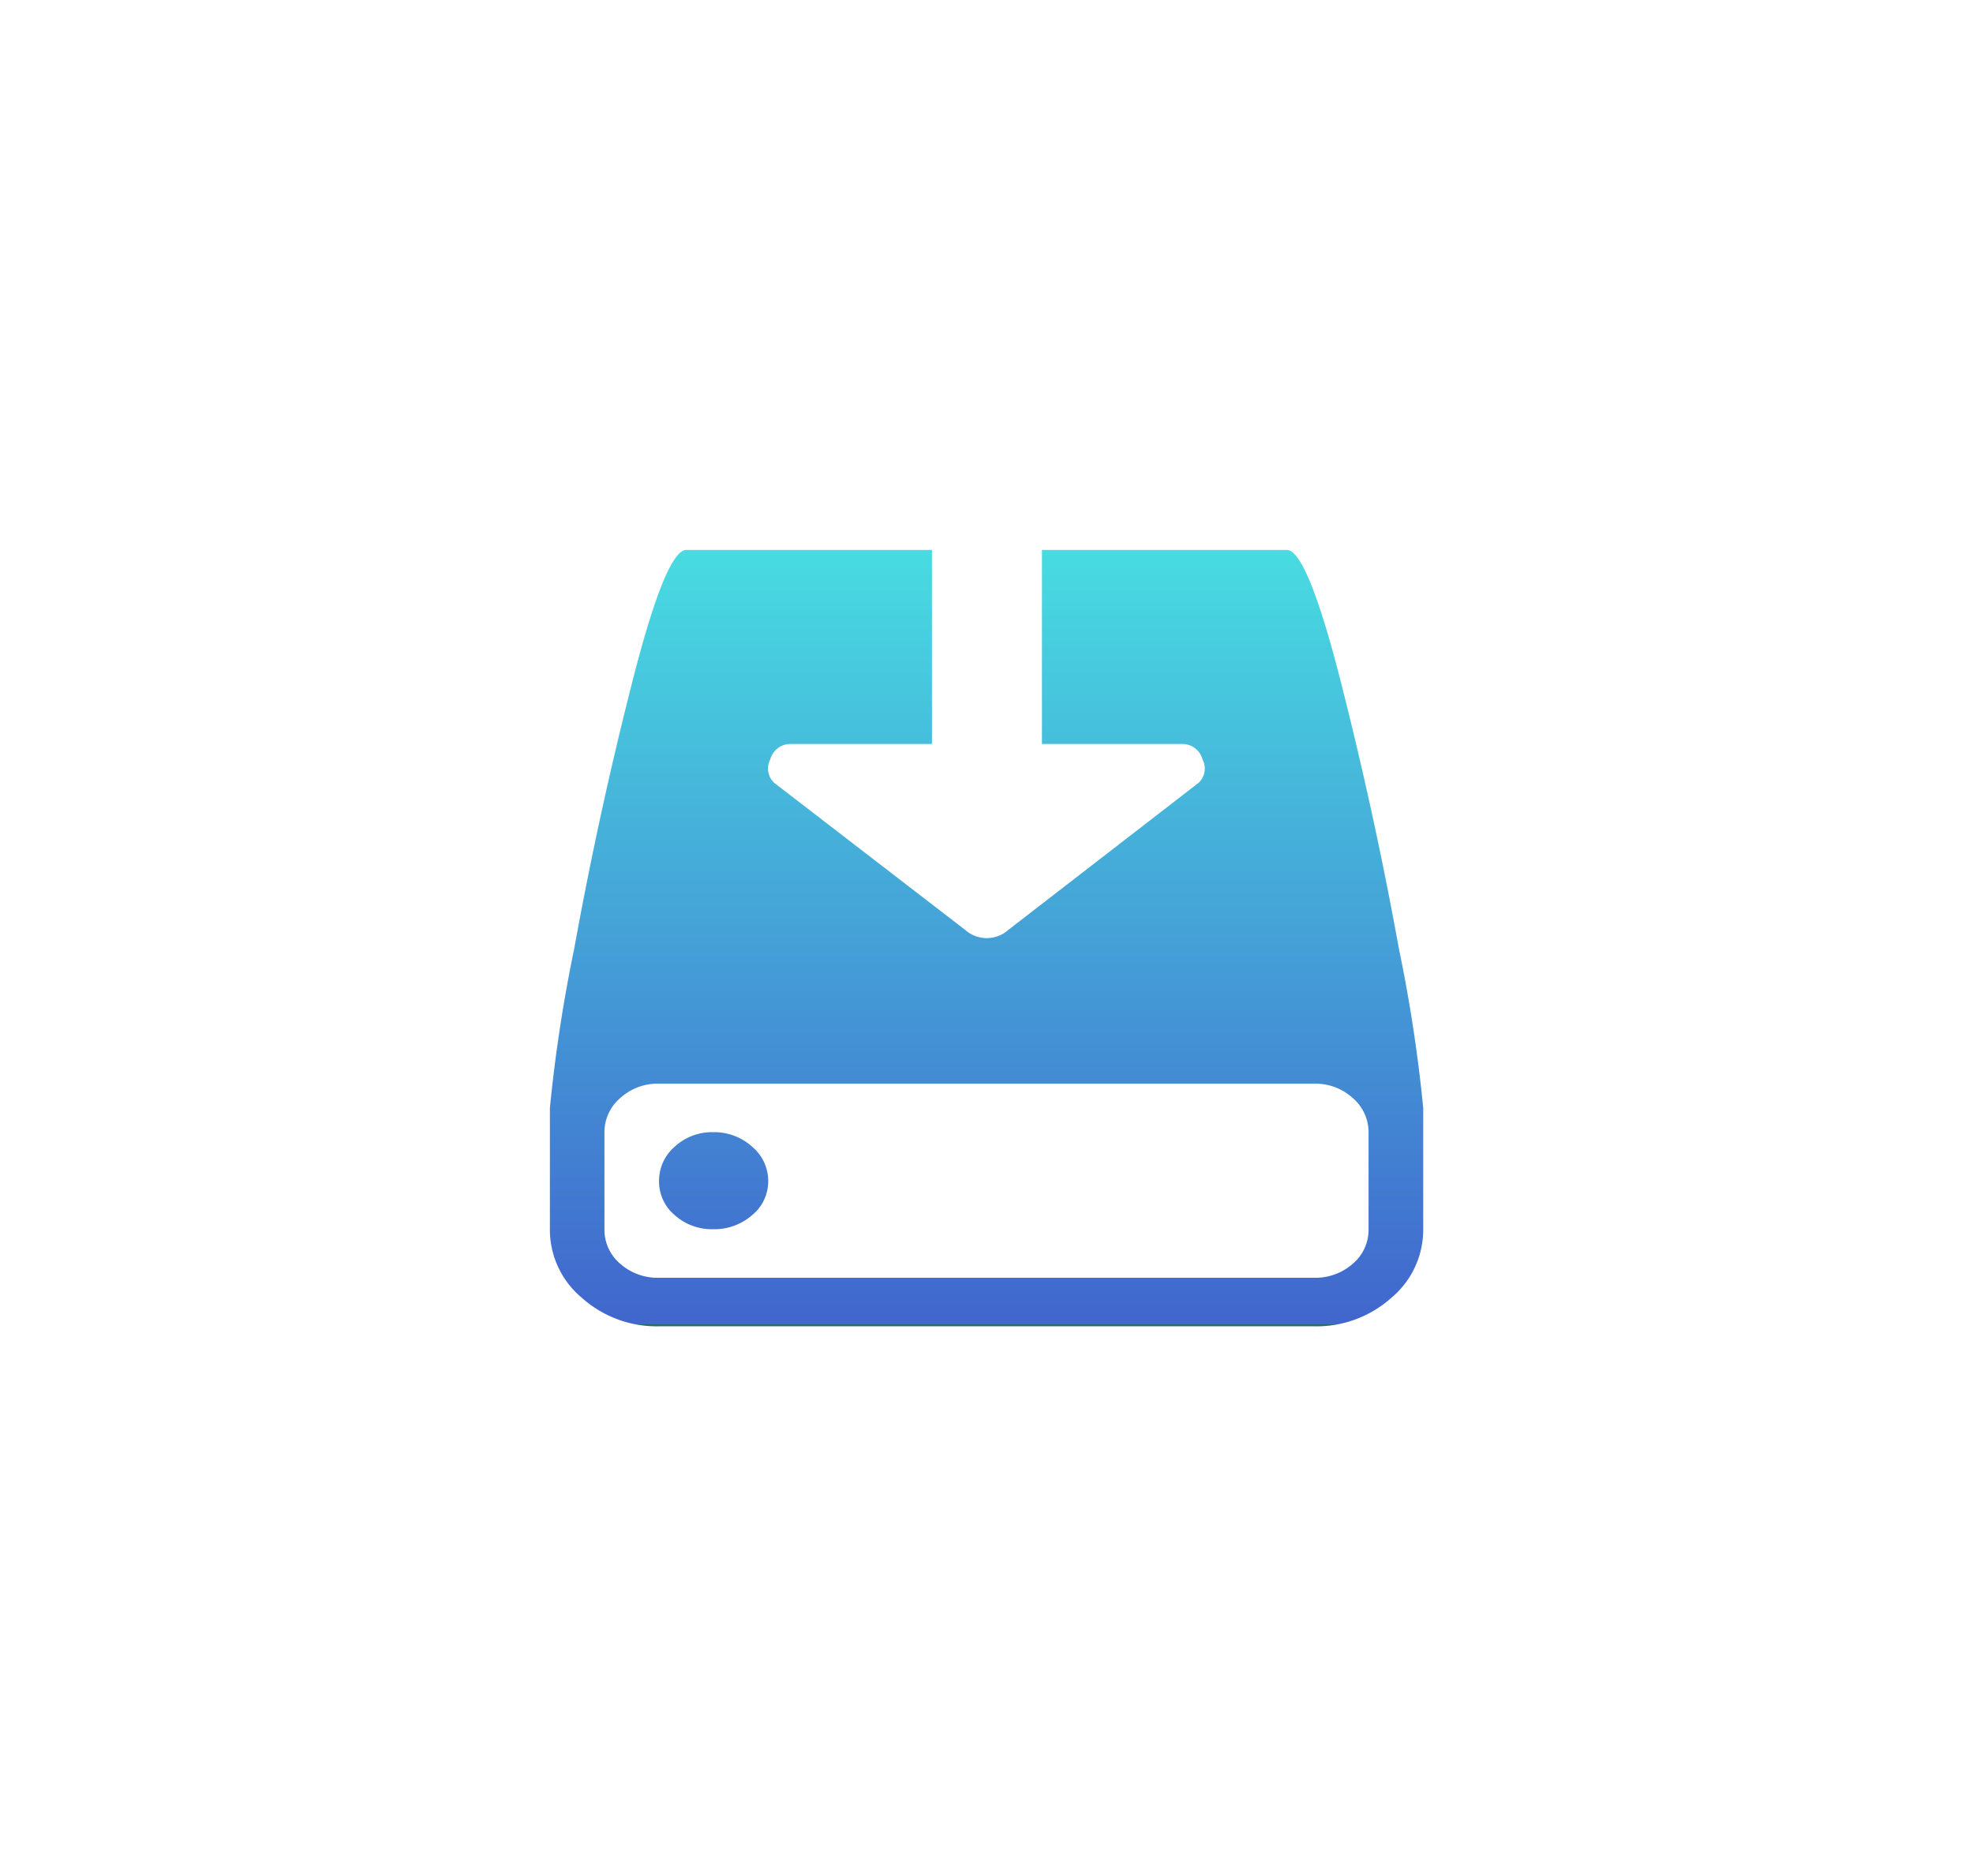 <svg xmlns="http://www.w3.org/2000/svg" xmlns:xlink="http://www.w3.org/1999/xlink" width="53.819" height="51.177" viewBox="0 0 53.819 51.177">
  <defs>
    <linearGradient id="linear-gradient" x1="0.5" x2="0.5" y2="1" gradientUnits="objectBoundingBox">
      <stop offset="0" stop-color="#48dbe1"/>
      <stop offset="1" stop-color="#4166cd"/>
      <stop offset="1" stop-color="#236b73"/>
    </linearGradient>
    <filter id="savetodrive" x="0" y="0" width="53.819" height="51.177" filterUnits="userSpaceOnUse">
      <feOffset dy="3" input="SourceAlpha"/>
      <feGaussianBlur stdDeviation="5" result="blur"/>
      <feFlood flood-opacity="0.09"/>
      <feComposite operator="in" in2="blur"/>
      <feComposite in="SourceGraphic"/>
    </filter>
  </defs>
  <g transform="matrix(1, 0, 0, 1, 0, 0)" filter="url(#savetodrive)">
    <path id="savetodrive-2" data-name="savetodrive" d="M20.842,21.177H2.977A3.06,3.06,0,0,1,.872,20.4,2.414,2.414,0,0,1,0,18.529V15.221a41.267,41.267,0,0,1,.663-4.343q.663-3.661,1.582-7.269T3.722,0h6.7V5.294H6.583a.565.565,0,0,0-.57.414.54.54,0,0,0,.1.641l5.21,4.012a.886.886,0,0,0,1.186,0L17.7,6.349a.539.539,0,0,0,.1-.641.565.565,0,0,0-.569-.414H13.422V0H20.1q.558,0,1.477,3.609t1.582,7.269a40.976,40.976,0,0,1,.663,4.343v3.309a2.418,2.418,0,0,1-.872,1.872A3.055,3.055,0,0,1,20.842,21.177Zm1.489-5.294a1.221,1.221,0,0,0-.43-.931,1.511,1.511,0,0,0-1.059-.393H2.977a1.513,1.513,0,0,0-1.059.393,1.218,1.218,0,0,0-.43.931v2.647a1.212,1.212,0,0,0,.43.941,1.532,1.532,0,0,0,1.059.382H20.842a1.537,1.537,0,0,0,1.059-.382,1.208,1.208,0,0,0,.43-.941ZM4.454,18.529a1.52,1.52,0,0,1-1.047-.382,1.2,1.2,0,0,1-.43-.931,1.231,1.231,0,0,1,.43-.941,1.5,1.5,0,0,1,1.047-.393,1.539,1.539,0,0,1,1.059.393,1.218,1.218,0,0,1,.442.941,1.187,1.187,0,0,1-.442.931A1.564,1.564,0,0,1,4.454,18.529Z" transform="translate(15 12)" fill="url(#linear-gradient)"/>
  </g>
</svg>

